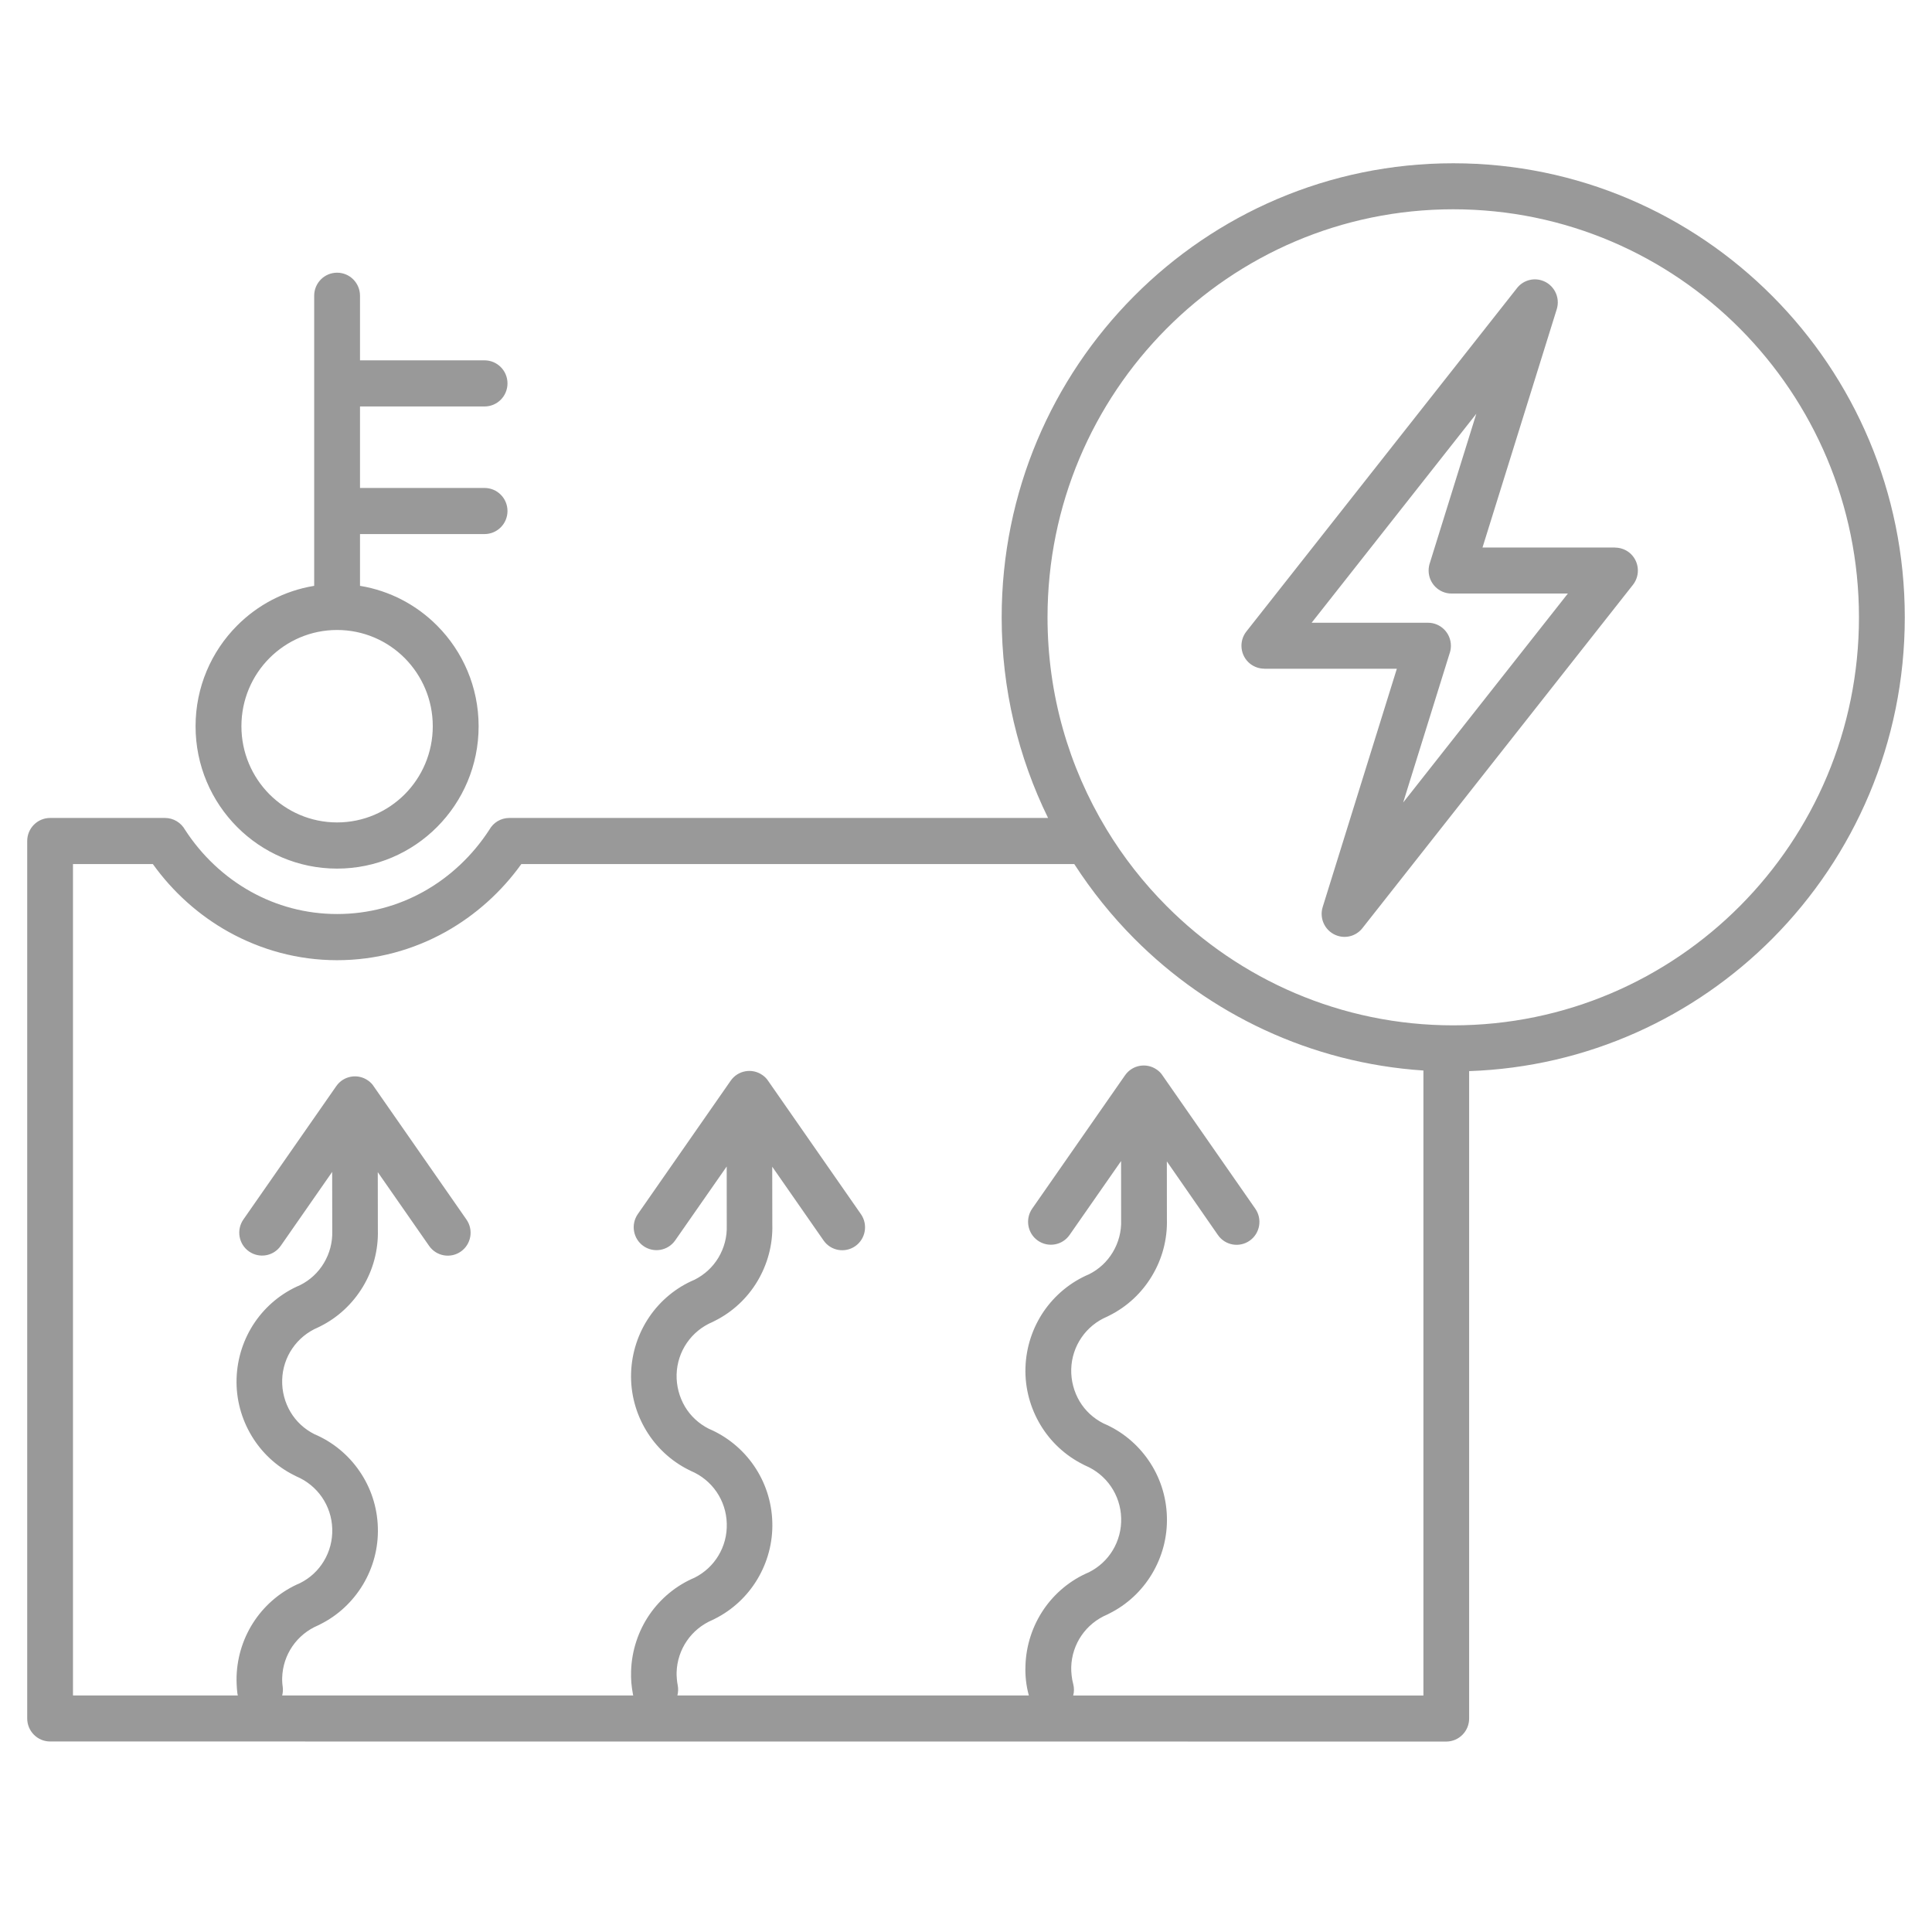 <svg width="71" height="70" viewBox="0 0 71 70" fill="none" xmlns="http://www.w3.org/2000/svg">
<path fill-rule="evenodd" clip-rule="evenodd" d="M12.388 30.223C13.359 30.223 14.236 29.827 14.875 29.188C15.51 28.549 15.904 27.664 15.904 26.687C15.904 25.709 15.51 24.828 14.875 24.186C14.239 23.547 13.359 23.151 12.388 23.151C11.416 23.151 10.539 23.547 9.901 24.186C9.265 24.825 8.872 25.709 8.872 26.687C8.872 27.664 9.265 28.546 9.901 29.188C10.539 29.827 11.416 30.223 12.388 30.223ZM42.881 42.679L42.883 44.792C42.906 45.547 42.705 46.276 42.331 46.894C41.963 47.507 41.426 48.016 40.764 48.346C40.739 48.36 40.716 48.372 40.69 48.383C40.299 48.548 39.974 48.817 39.744 49.153C39.514 49.488 39.379 49.89 39.367 50.312C39.356 50.737 39.468 51.148 39.675 51.498C39.879 51.839 40.178 52.119 40.549 52.307C41.233 52.596 41.805 53.076 42.211 53.669C42.622 54.267 42.863 54.981 42.883 55.742C42.906 56.497 42.705 57.222 42.331 57.844C41.963 58.457 41.426 58.966 40.764 59.295C40.739 59.31 40.716 59.321 40.69 59.333C40.299 59.498 39.974 59.767 39.744 60.102C39.514 60.438 39.379 60.839 39.367 61.262C39.364 61.36 39.37 61.464 39.382 61.574C39.393 61.681 39.413 61.782 39.439 61.88C39.477 62.025 39.477 62.172 39.439 62.308H52.31V39.34C48.167 39.065 44.439 37.263 41.679 34.488C40.854 33.658 40.118 32.741 39.479 31.753H19.159C18.423 32.779 17.474 33.629 16.382 34.242C15.188 34.907 13.832 35.286 12.388 35.286C10.948 35.286 9.588 34.907 8.395 34.242C7.302 33.632 6.353 32.779 5.617 31.753H2.682V62.305H8.74C8.731 62.268 8.723 62.233 8.72 62.195C8.711 62.117 8.702 62.019 8.697 61.901C8.694 61.811 8.691 61.713 8.694 61.611C8.717 60.854 8.958 60.137 9.367 59.538C9.772 58.946 10.344 58.466 11.028 58.176C11.399 57.991 11.698 57.708 11.902 57.367C12.112 57.02 12.224 56.609 12.21 56.181C12.198 55.759 12.063 55.357 11.833 55.022C11.603 54.687 11.278 54.418 10.887 54.253C10.861 54.241 10.836 54.23 10.813 54.215C10.151 53.886 9.614 53.377 9.246 52.764C8.872 52.142 8.671 51.413 8.694 50.662C8.717 49.904 8.958 49.187 9.366 48.589C9.772 47.996 10.344 47.516 11.028 47.227C11.399 47.042 11.698 46.758 11.902 46.417C12.112 46.067 12.224 45.66 12.21 45.232L12.207 43.066L10.318 45.781C10.054 46.163 9.53 46.255 9.151 45.989C8.771 45.723 8.679 45.197 8.944 44.815L12.357 39.915C12.621 39.533 13.144 39.44 13.524 39.706C13.613 39.767 13.685 39.842 13.739 39.929L17.143 44.818C17.408 45.2 17.316 45.726 16.936 45.992C16.557 46.258 16.034 46.166 15.769 45.784L13.883 43.075L13.886 45.188C13.909 45.943 13.708 46.672 13.334 47.29C12.963 47.903 12.428 48.412 11.767 48.742C11.741 48.756 11.718 48.768 11.692 48.779C11.301 48.944 10.976 49.213 10.746 49.548C10.516 49.884 10.381 50.286 10.37 50.708C10.358 51.133 10.47 51.544 10.678 51.893C10.882 52.235 11.181 52.515 11.552 52.703C12.236 52.992 12.808 53.472 13.213 54.065C13.624 54.663 13.866 55.377 13.886 56.138C13.909 56.893 13.708 57.618 13.334 58.24C12.963 58.853 12.428 59.362 11.767 59.691C11.741 59.706 11.718 59.717 11.692 59.729C11.301 59.894 10.976 60.163 10.746 60.498C10.516 60.834 10.381 61.235 10.37 61.658C10.367 61.71 10.37 61.767 10.373 61.828C10.376 61.863 10.378 61.918 10.39 61.99C10.404 62.1 10.396 62.207 10.37 62.305H23.27C23.264 62.288 23.261 62.268 23.258 62.25C23.233 62.109 23.212 61.97 23.201 61.831C23.192 61.707 23.186 61.568 23.192 61.412C23.215 60.654 23.457 59.937 23.865 59.339C24.273 58.746 24.843 58.266 25.527 57.977C25.898 57.789 26.197 57.508 26.401 57.167C26.611 56.82 26.723 56.41 26.708 55.982C26.697 55.56 26.562 55.158 26.332 54.822C26.102 54.487 25.777 54.218 25.386 54.053C25.36 54.042 25.334 54.03 25.311 54.016C24.65 53.686 24.112 53.177 23.744 52.564C23.37 51.943 23.169 51.217 23.192 50.462C23.215 49.705 23.457 48.988 23.865 48.389C24.27 47.796 24.842 47.316 25.527 47.027C25.898 46.839 26.197 46.559 26.401 46.218C26.611 45.868 26.723 45.46 26.708 45.032L26.706 42.867L24.814 45.581C24.549 45.963 24.026 46.056 23.646 45.79C23.267 45.524 23.175 44.998 23.439 44.616L26.852 39.715C27.117 39.333 27.64 39.241 28.019 39.507C28.108 39.568 28.18 39.643 28.235 39.729L31.639 44.619C31.904 45 31.811 45.527 31.432 45.793C31.052 46.059 30.529 45.966 30.265 45.584L28.379 42.875L28.382 44.989C28.405 45.743 28.203 46.469 27.83 47.091C27.462 47.704 26.924 48.213 26.263 48.542C26.237 48.557 26.214 48.568 26.188 48.58C25.797 48.745 25.472 49.014 25.242 49.349C25.012 49.684 24.877 50.086 24.865 50.508C24.854 50.933 24.966 51.344 25.173 51.694C25.377 52.035 25.676 52.316 26.047 52.504C26.731 52.795 27.303 53.273 27.709 53.865C28.12 54.464 28.361 55.178 28.382 55.938C28.405 56.693 28.203 57.419 27.83 58.04C27.462 58.653 26.924 59.162 26.263 59.492C26.237 59.506 26.214 59.518 26.188 59.529C25.797 59.694 25.472 59.963 25.242 60.299C25.012 60.634 24.877 61.036 24.865 61.458C24.863 61.525 24.865 61.605 24.874 61.698C24.88 61.782 24.891 61.86 24.906 61.932C24.931 62.059 24.923 62.187 24.894 62.305H37.809C37.76 62.126 37.725 61.944 37.705 61.764C37.685 61.591 37.677 61.409 37.685 61.212C37.708 60.455 37.95 59.738 38.358 59.139C38.763 58.546 39.336 58.066 40.02 57.777C40.391 57.589 40.69 57.309 40.894 56.968C41.104 56.621 41.216 56.21 41.202 55.782C41.19 55.36 41.055 54.958 40.825 54.623C40.595 54.287 40.27 54.019 39.879 53.854C39.853 53.842 39.827 53.831 39.804 53.816C39.143 53.486 38.605 52.978 38.237 52.365C37.864 51.743 37.662 51.014 37.685 50.263C37.708 49.505 37.95 48.788 38.358 48.19C38.766 47.597 39.336 47.117 40.02 46.828C40.391 46.643 40.69 46.359 40.894 46.018C41.104 45.668 41.216 45.261 41.201 44.833L41.199 42.667L39.307 45.382C39.042 45.764 38.519 45.856 38.139 45.59C37.76 45.324 37.668 44.798 37.932 44.416L41.345 39.515C41.61 39.134 42.133 39.041 42.512 39.307C42.602 39.368 42.673 39.443 42.728 39.53L46.132 44.419C46.397 44.801 46.305 45.327 45.925 45.593C45.546 45.859 45.022 45.767 44.758 45.385L42.881 42.679ZM48.202 22.885H52.477C52.943 22.885 53.32 23.263 53.32 23.732C53.32 23.839 53.3 23.94 53.265 24.035L51.566 29.491L57.618 21.812H53.343C52.877 21.812 52.501 21.433 52.501 20.965C52.501 20.858 52.521 20.757 52.555 20.661L54.254 15.205L48.202 22.885ZM51.333 24.576H46.463V24.573C46.279 24.573 46.095 24.512 45.94 24.391C45.577 24.102 45.517 23.57 45.804 23.206L55.735 10.605C55.942 10.325 56.31 10.195 56.658 10.305C57.1 10.444 57.348 10.918 57.21 11.363L54.481 20.121H59.352V20.124C59.535 20.124 59.72 20.184 59.875 20.306C60.237 20.595 60.297 21.127 60.01 21.491L50.083 34.089C49.876 34.37 49.508 34.5 49.16 34.39C48.717 34.251 48.47 33.777 48.608 33.332L51.333 24.576ZM53.406 37.68C49.289 37.68 45.56 36 42.864 33.288C42.024 32.444 41.282 31.498 40.661 30.471L40.653 30.457C39.284 28.19 38.496 25.53 38.496 22.685C38.496 18.545 40.167 14.795 42.864 12.083C45.56 9.37 49.289 7.691 53.406 7.691C57.523 7.691 61.252 9.37 63.949 12.083C66.645 14.798 68.316 18.545 68.316 22.685C68.316 26.825 66.645 30.576 63.949 33.288C61.252 36 57.526 37.68 53.406 37.68ZM65.142 34.485C62.267 37.376 58.339 39.212 53.99 39.362V63.153C53.99 63.621 53.613 64 53.147 64L1.842 63.997C1.377 63.997 1 63.618 1 63.15V30.906C1 30.438 1.377 30.059 1.842 30.059H6.063C6.379 30.059 6.655 30.235 6.799 30.492C7.414 31.441 8.245 32.224 9.214 32.765C10.157 33.291 11.238 33.589 12.391 33.589C13.544 33.589 14.625 33.291 15.568 32.765C16.537 32.224 17.367 31.441 17.983 30.492C18.127 30.232 18.402 30.059 18.716 30.059H38.516C37.426 27.835 36.811 25.331 36.811 22.686C36.811 18.077 38.668 13.905 41.673 10.886C44.677 7.865 48.823 6 53.406 6C57.988 6 62.137 7.868 65.138 10.886C68.143 13.905 70 18.077 70 22.686C70 27.292 68.143 31.463 65.142 34.485ZM13.23 17.932H17.807C18.273 17.932 18.65 18.311 18.65 18.779C18.65 19.247 18.273 19.626 17.807 19.626H13.23V21.529C14.329 21.708 15.312 22.234 16.065 22.992C17.005 23.937 17.589 25.244 17.589 26.69C17.589 28.133 17.008 29.439 16.065 30.388C15.125 31.333 13.825 31.92 12.388 31.92C10.953 31.92 9.654 31.336 8.711 30.388C7.771 29.442 7.187 28.136 7.187 26.69C7.187 25.247 7.768 23.94 8.711 22.992C9.464 22.234 10.447 21.708 11.546 21.529V10.868C11.546 10.4 11.922 10.021 12.388 10.021C12.854 10.021 13.23 10.4 13.23 10.868V13.242H17.807C18.273 13.242 18.65 13.621 18.65 14.089C18.65 14.558 18.273 14.937 17.807 14.937H13.23V17.932Z" fill="#999999"/>
</svg>
